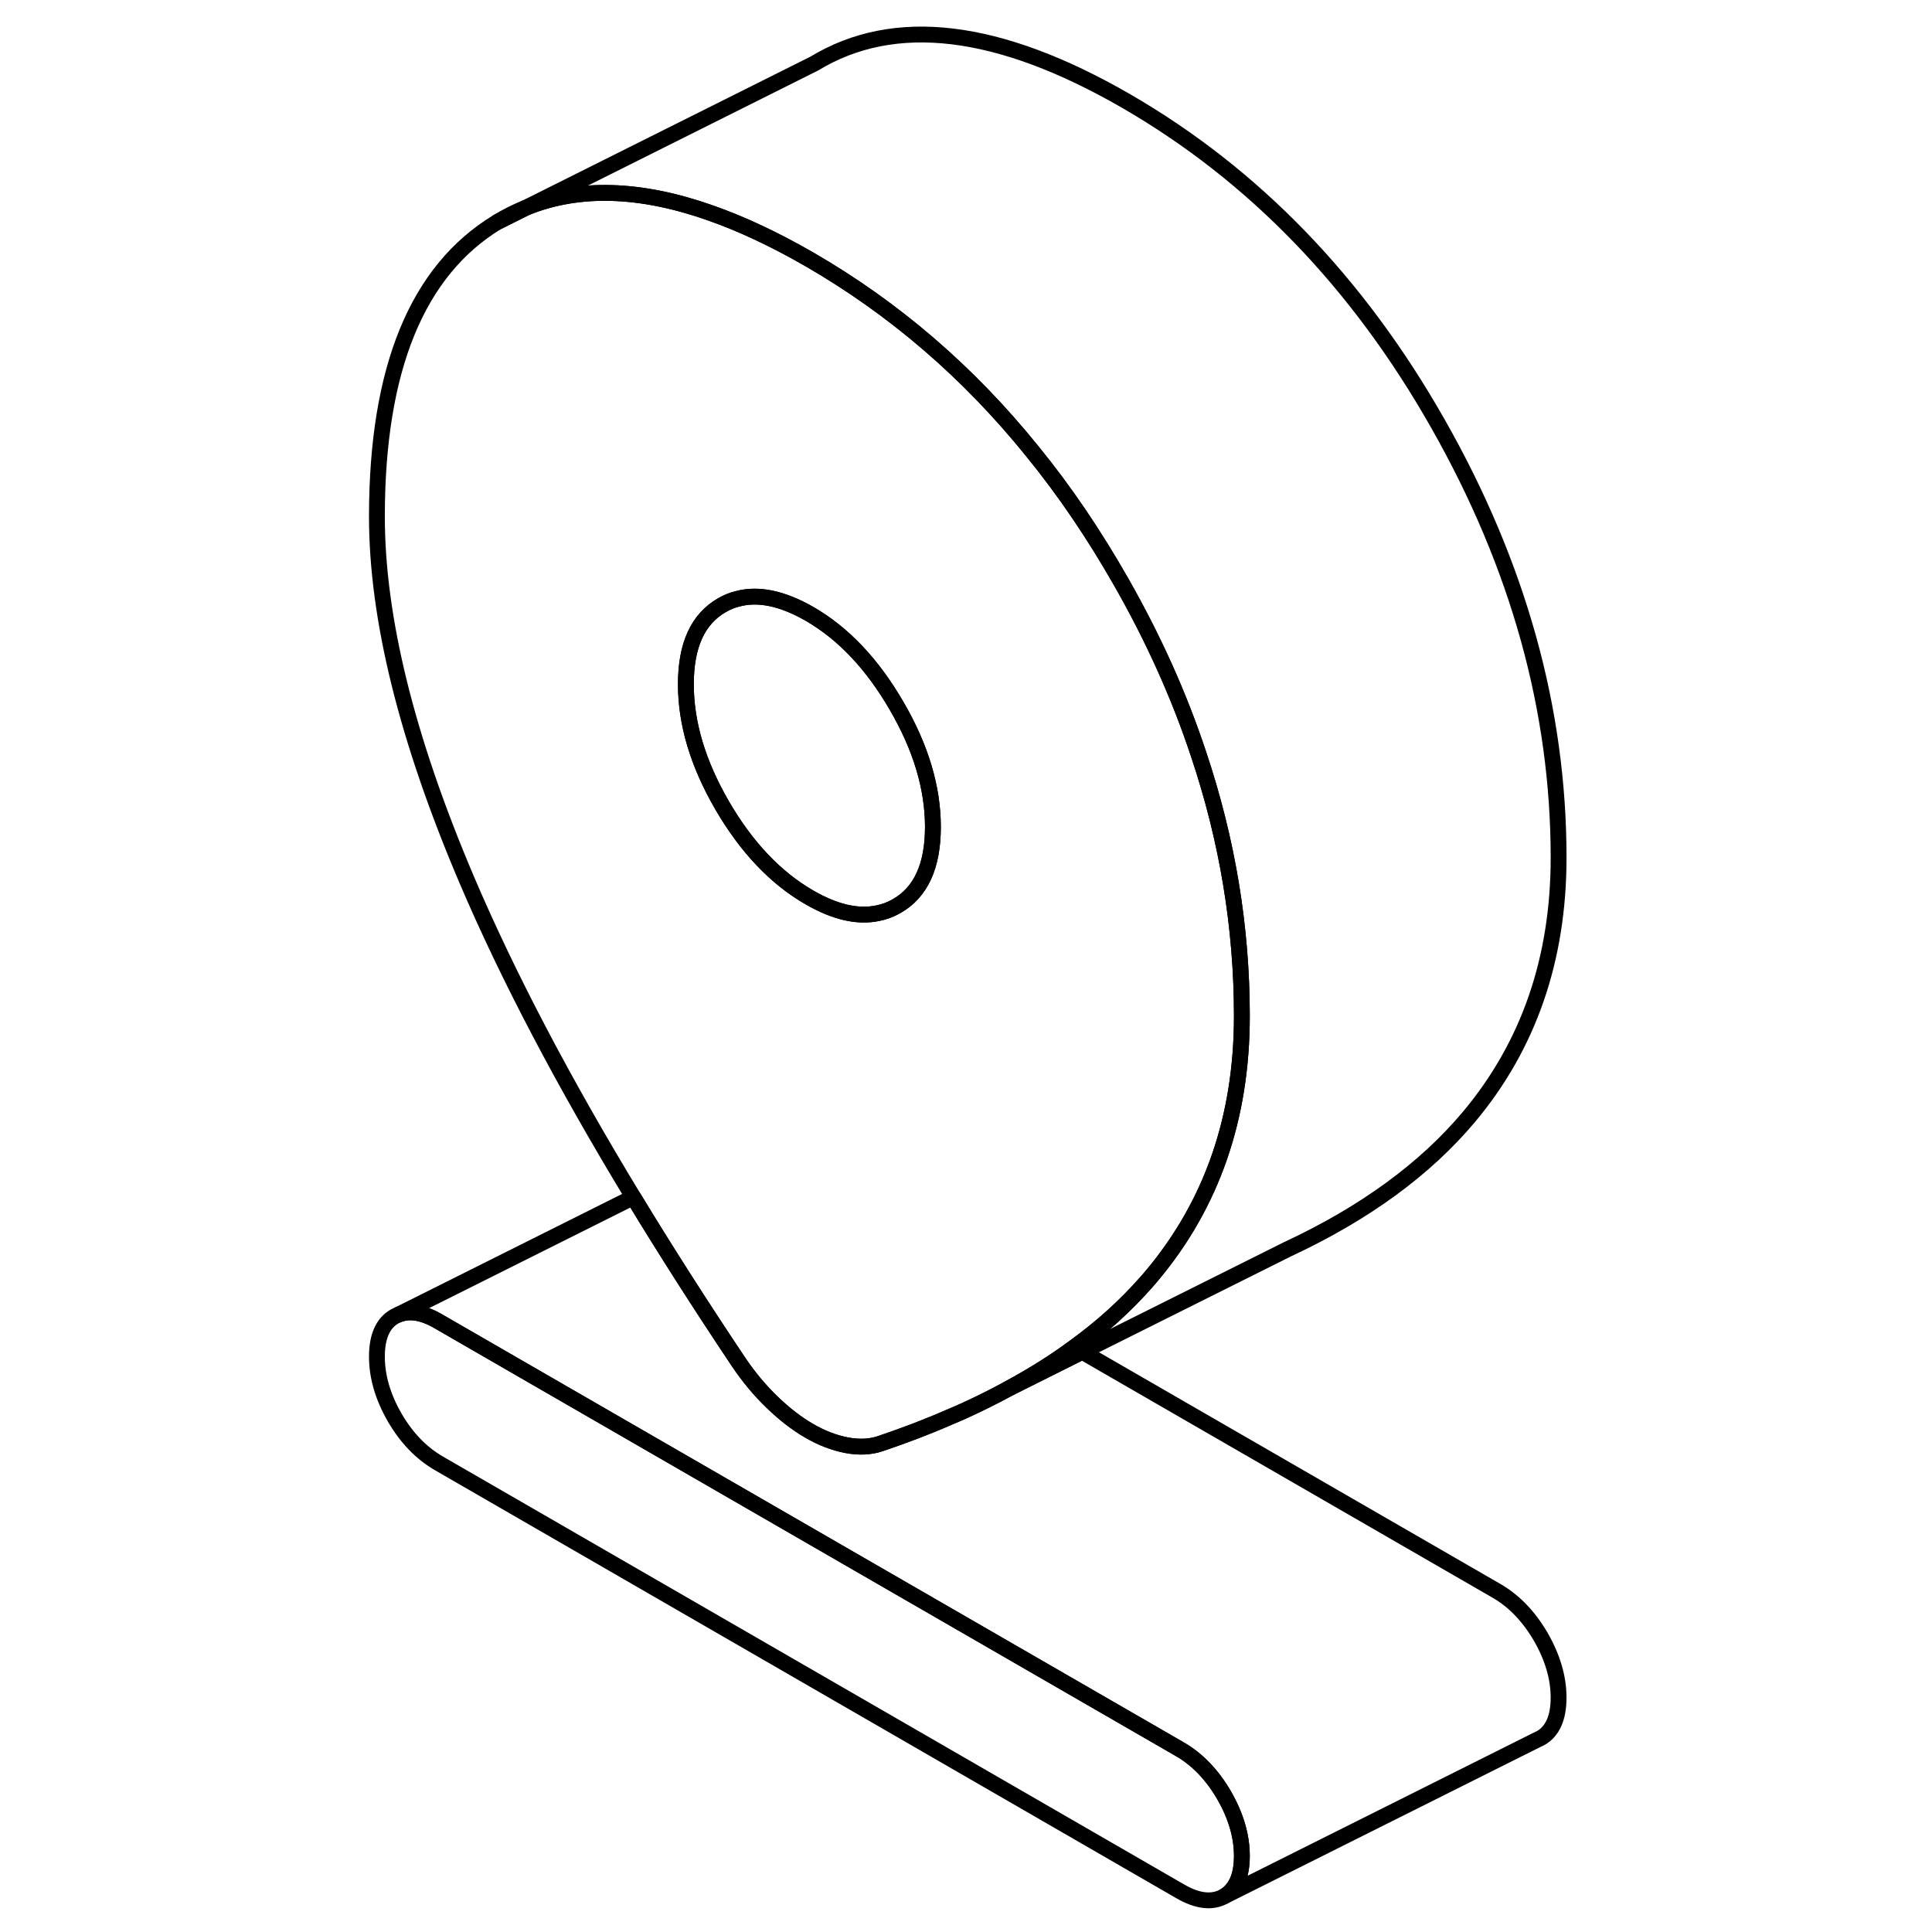 <svg viewBox="0 0 80 122" fill="none" xmlns="http://www.w3.org/2000/svg" height="48" width="48" stroke-width="1px"
     stroke-linecap="round" stroke-linejoin="round">
    <path d="M10.411 14.018L12.231 13.108C11.601 13.358 11.001 13.658 10.411 14.018Z" stroke="currentColor" stroke-linejoin="round"/>
    <path d="M57.421 117.198C57.421 118.468 57.041 119.318 56.301 119.748C55.551 120.168 54.621 120.068 53.521 119.428L6.701 92.398C5.601 91.758 4.671 90.798 3.921 89.508C3.181 88.218 2.801 86.938 2.801 85.668C2.801 84.398 3.181 83.548 3.921 83.128L4.151 83.018C4.861 82.728 5.711 82.868 6.701 83.448L53.521 110.468C54.621 111.108 55.551 112.078 56.301 113.368C57.041 114.658 57.421 115.938 57.421 117.198Z" stroke="currentColor" stroke-linejoin="round"/>
    <path d="M54.681 47.608C53.471 43.958 51.851 40.348 49.811 36.768C48.101 33.768 46.241 31.008 44.181 28.488C40.161 23.508 35.461 19.468 30.111 16.378C27.921 15.118 25.841 14.138 23.871 13.448C19.431 11.878 15.551 11.768 12.231 13.108L10.411 14.018C5.341 17.088 2.801 23.298 2.801 32.618C2.801 39.038 4.691 46.668 8.461 55.528C11.051 61.608 14.561 68.298 18.991 75.598C21.011 78.928 23.221 82.388 25.621 85.978C26.271 86.948 26.991 87.808 27.771 88.558C28.551 89.308 29.331 89.908 30.111 90.358C30.891 90.808 31.671 91.108 32.451 91.258C33.231 91.408 33.951 91.378 34.601 91.158C36.131 90.638 37.591 90.088 38.971 89.478C39.301 89.348 39.621 89.198 39.941 89.058L39.981 89.038C40.881 88.628 41.741 88.198 42.571 87.748L42.641 87.708C44.161 86.888 45.561 86.018 46.841 85.068C48.571 83.818 50.091 82.438 51.391 80.958C51.511 80.818 51.641 80.678 51.761 80.528C55.531 76.028 57.421 70.568 57.421 64.158C57.421 58.568 56.511 53.058 54.681 47.608ZM35.621 57.218C35.241 57.438 34.831 57.588 34.411 57.668C33.151 57.928 31.721 57.598 30.111 56.668C27.961 55.428 26.131 53.488 24.601 50.858C23.071 48.218 22.311 45.678 22.311 43.208C22.311 40.738 23.071 39.078 24.601 38.208C24.911 38.028 25.231 37.898 25.561 37.818C26.881 37.458 28.391 37.778 30.111 38.758C32.261 39.998 34.091 41.938 35.621 44.578C37.151 47.208 37.911 49.758 37.911 52.218C37.911 54.678 37.151 56.348 35.621 57.218Z" stroke="currentColor" stroke-linejoin="round"/>
    <path d="M77.42 107.199C77.42 108.469 77.04 109.319 76.3 109.749L76.07 109.859L56.3 119.749C57.04 119.319 57.42 118.469 57.42 117.199C57.42 115.929 57.04 114.659 56.3 113.369C55.55 112.079 54.62 111.109 53.52 110.469L6.7 83.449C5.71 82.869 4.86 82.729 4.15 83.019L18.99 75.599C21.01 78.929 23.22 82.389 25.62 85.979C26.27 86.949 26.99 87.809 27.77 88.559C28.55 89.309 29.33 89.909 30.11 90.359C30.89 90.809 31.67 91.109 32.45 91.259C33.23 91.409 33.95 91.379 34.6 91.159C36.13 90.639 37.59 90.089 38.97 89.479C39.3 89.349 39.62 89.199 39.94 89.059L39.98 89.039C40.88 88.629 41.74 88.199 42.57 87.749L42.64 87.709L47.34 85.359L73.52 100.469C74.62 101.109 75.55 102.079 76.3 103.369C77.04 104.659 77.42 105.939 77.42 107.199Z" stroke="currentColor" stroke-linejoin="round"/>
    <path d="M37.911 52.219C37.911 54.679 37.151 56.349 35.62 57.219C35.24 57.439 34.831 57.589 34.411 57.669C33.151 57.929 31.721 57.599 30.111 56.669C27.961 55.429 26.131 53.489 24.601 50.859C23.071 48.219 22.311 45.679 22.311 43.209C22.311 40.739 23.071 39.079 24.601 38.209C24.911 38.029 25.23 37.899 25.561 37.819C26.881 37.459 28.391 37.779 30.111 38.759C32.261 39.999 34.09 41.939 35.62 44.579C37.151 47.209 37.911 49.759 37.911 52.219Z" stroke="currentColor" stroke-linejoin="round"/>
    <path d="M77.421 54.158C77.421 60.569 75.53 66.028 71.76 70.528C68.99 73.829 65.171 76.618 60.3 78.888L47.34 85.359L42.64 87.709C44.16 86.888 45.56 86.019 46.84 85.069C48.571 83.819 50.09 82.439 51.39 80.959C51.51 80.819 51.64 80.678 51.76 80.528C55.53 76.028 57.42 70.569 57.42 64.159C57.42 58.569 56.511 53.059 54.681 47.608C53.471 43.959 51.85 40.349 49.81 36.769C48.1 33.769 46.24 31.009 44.181 28.488C40.16 23.509 35.461 19.468 30.11 16.378C27.921 15.118 25.84 14.139 23.87 13.448C19.43 11.879 15.55 11.768 12.23 13.108L30.41 4.019C35.48 0.939 42.05 1.729 50.111 6.379C58.17 11.039 64.74 17.828 69.81 26.768C74.88 35.699 77.421 44.828 77.421 54.158Z" stroke="currentColor" stroke-linejoin="round"/>
</svg>